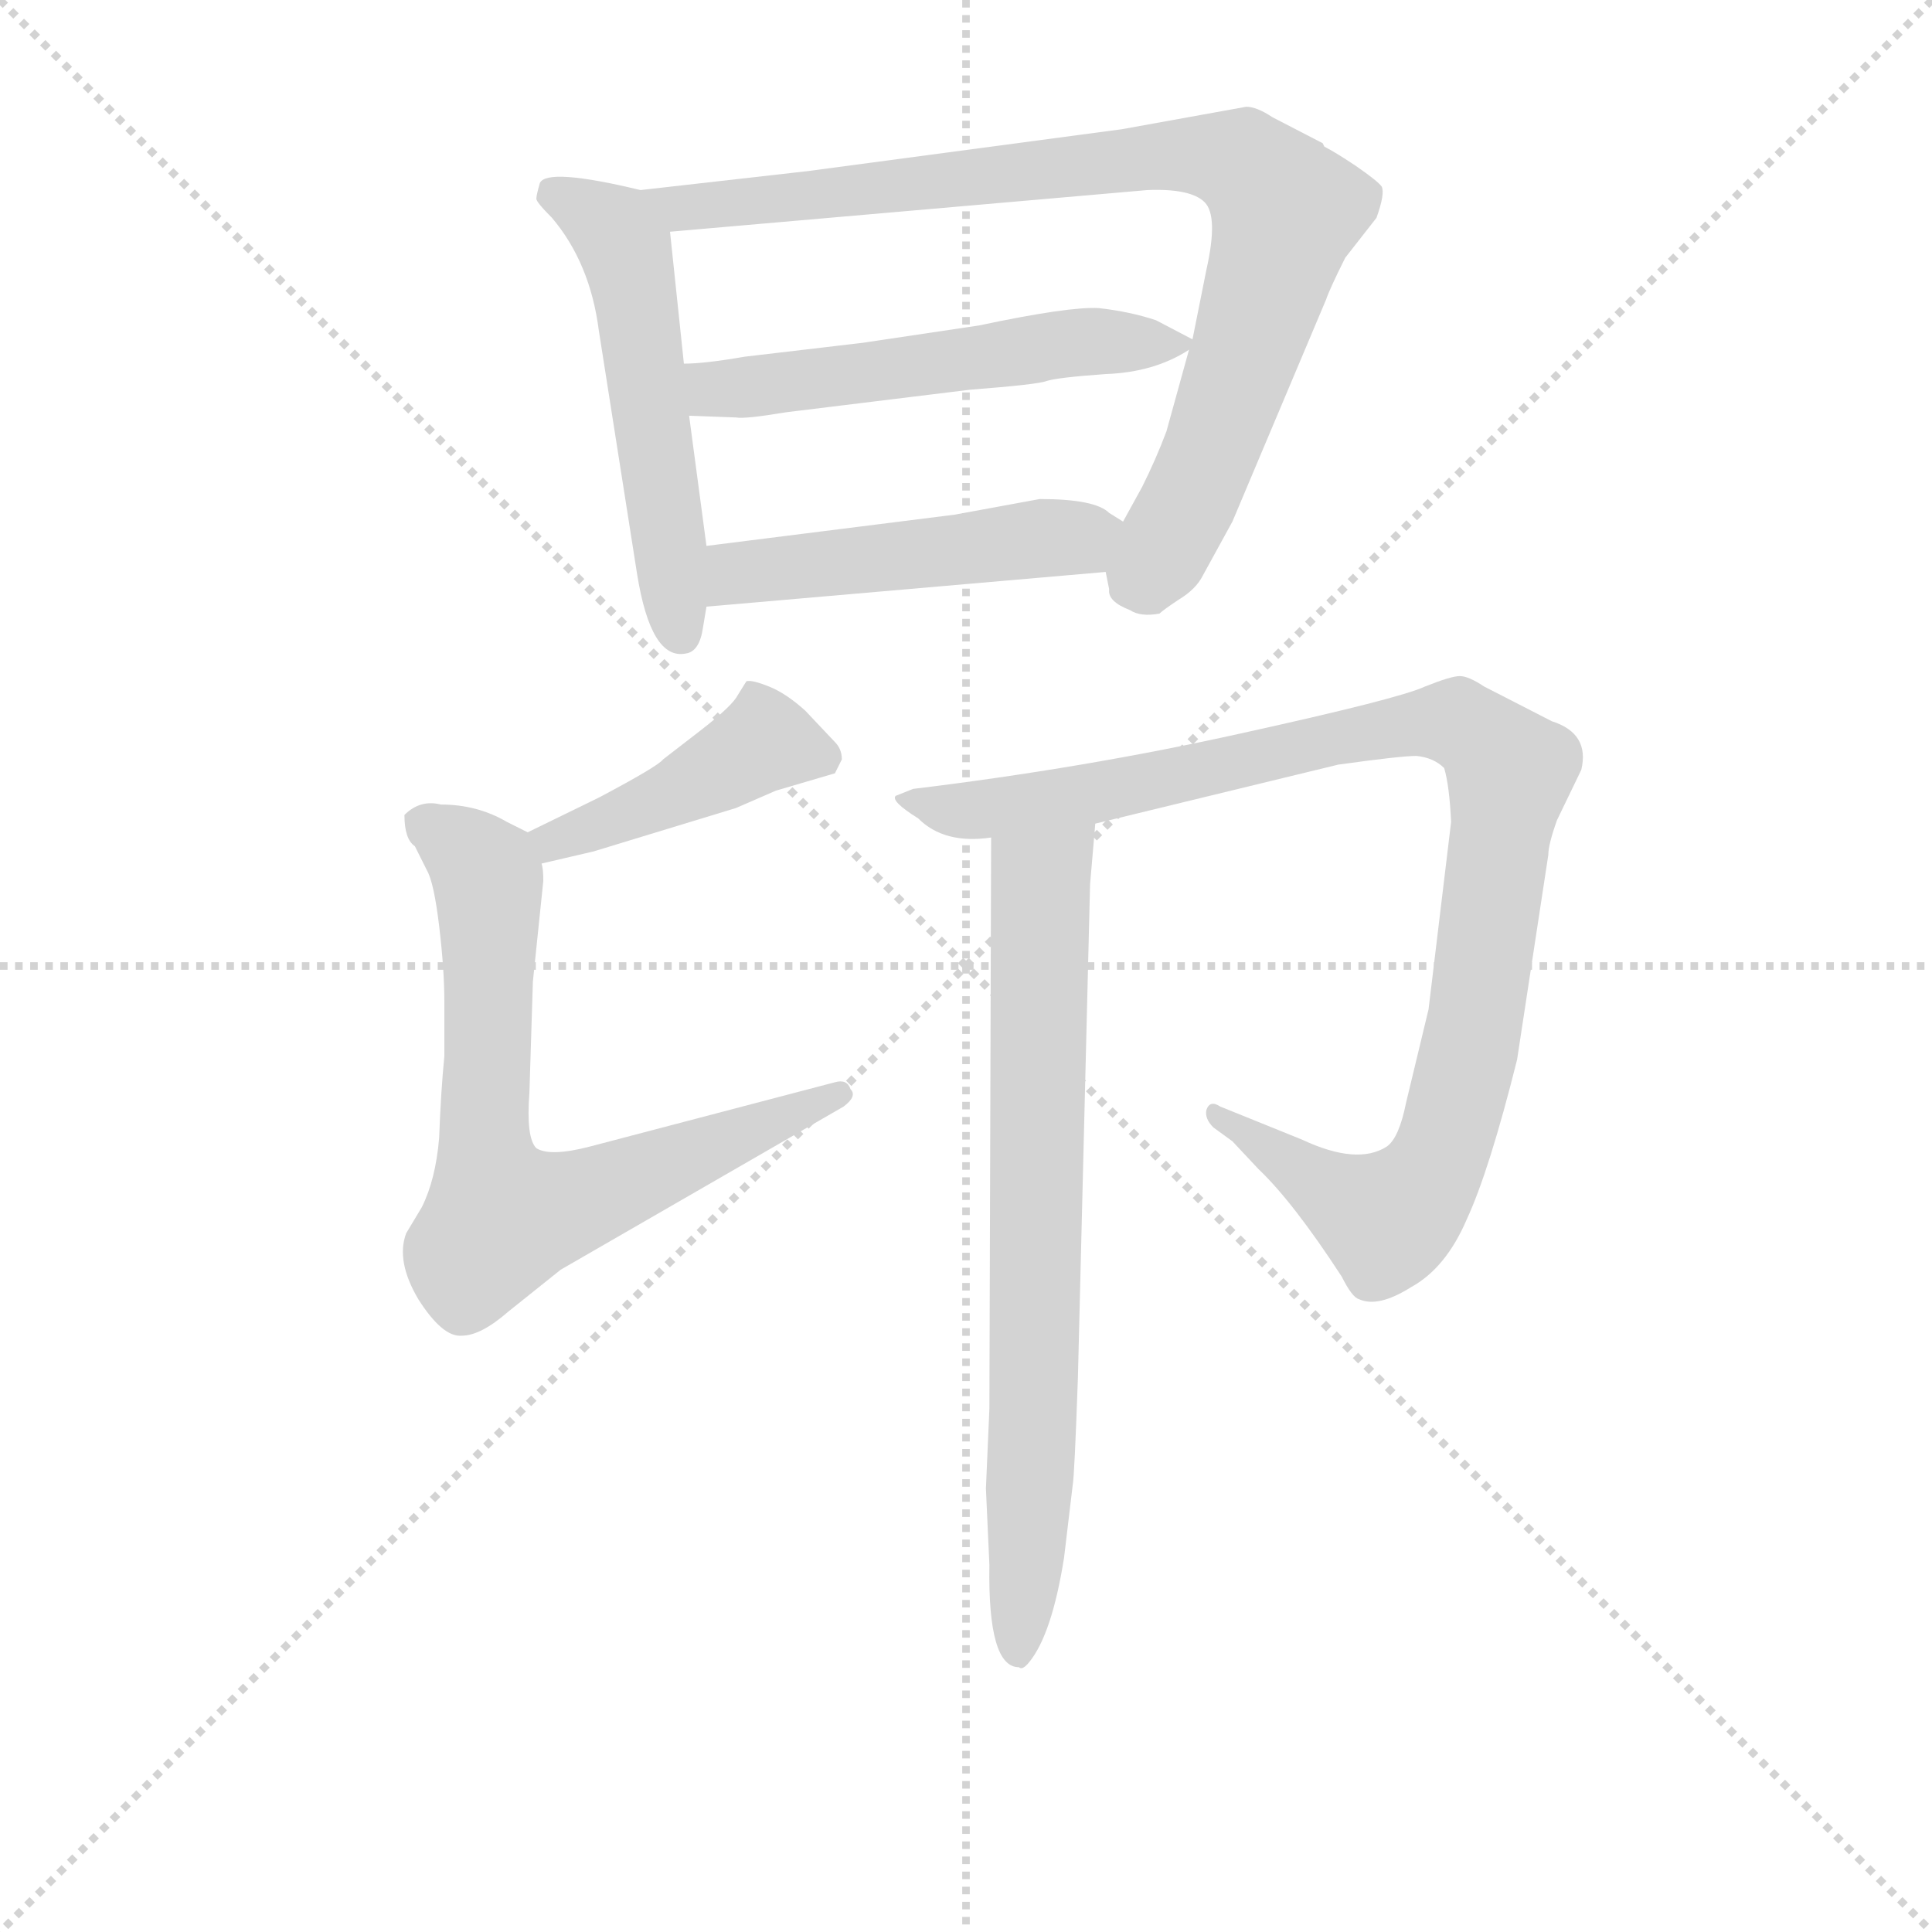 <svg version="1.1" viewBox="0 0 1024 1024" xmlns="http://www.w3.org/2000/svg">
  <g stroke="lightgray" stroke-dasharray="1,1" stroke-width="1" transform="scale(4, 4)">
    <line x1="0" y1="0" x2="256" y2="256"></line>
    <line x1="256" y1="0" x2="0" y2="256"></line>
    <line x1="128" y1="0" x2="128" y2="256"></line>
    <line x1="0" y1="128" x2="256" y2="128"></line>
  </g>
<g transform="scale(0.92, -0.92) translate(60, -900)">
   <style type="text/css">
    @keyframes keyframes0 {
      from {
       stroke: blue;
       stroke-dashoffset: 533;
       stroke-width: 128;
       }
       63% {
       animation-timing-function: step-end;
       stroke: blue;
       stroke-dashoffset: 0;
       stroke-width: 128;
       }
       to {
       stroke: black;
       stroke-width: 1024;
       }
       }
       #make-me-a-hanzi-animation-0 {
         animation: keyframes0 0.684s both;
         animation-delay: 0s;
         animation-timing-function: linear;
       }
    @keyframes keyframes1 {
      from {
       stroke: blue;
       stroke-dashoffset: 873;
       stroke-width: 128;
       }
       74% {
       animation-timing-function: step-end;
       stroke: blue;
       stroke-dashoffset: 0;
       stroke-width: 128;
       }
       to {
       stroke: black;
       stroke-width: 1024;
       }
       }
       #make-me-a-hanzi-animation-1 {
         animation: keyframes1 0.96s both;
         animation-delay: 0.684s;
         animation-timing-function: linear;
       }
    @keyframes keyframes2 {
      from {
       stroke: blue;
       stroke-dashoffset: 540;
       stroke-width: 128;
       }
       64% {
       animation-timing-function: step-end;
       stroke: blue;
       stroke-dashoffset: 0;
       stroke-width: 128;
       }
       to {
       stroke: black;
       stroke-width: 1024;
       }
       }
       #make-me-a-hanzi-animation-2 {
         animation: keyframes2 0.689s both;
         animation-delay: 1.644s;
         animation-timing-function: linear;
       }
    @keyframes keyframes3 {
      from {
       stroke: blue;
       stroke-dashoffset: 488;
       stroke-width: 128;
       }
       61% {
       animation-timing-function: step-end;
       stroke: blue;
       stroke-dashoffset: 0;
       stroke-width: 128;
       }
       to {
       stroke: black;
       stroke-width: 1024;
       }
       }
       #make-me-a-hanzi-animation-3 {
         animation: keyframes3 0.647s both;
         animation-delay: 2.334s;
         animation-timing-function: linear;
       }
    @keyframes keyframes4 {
      from {
       stroke: blue;
       stroke-dashoffset: 431;
       stroke-width: 128;
       }
       58% {
       animation-timing-function: step-end;
       stroke: blue;
       stroke-dashoffset: 0;
       stroke-width: 128;
       }
       to {
       stroke: black;
       stroke-width: 1024;
       }
       }
       #make-me-a-hanzi-animation-4 {
         animation: keyframes4 0.601s both;
         animation-delay: 2.981s;
         animation-timing-function: linear;
       }
    @keyframes keyframes5 {
      from {
       stroke: blue;
       stroke-dashoffset: 708;
       stroke-width: 128;
       }
       70% {
       animation-timing-function: step-end;
       stroke: blue;
       stroke-dashoffset: 0;
       stroke-width: 128;
       }
       to {
       stroke: black;
       stroke-width: 1024;
       }
       }
       #make-me-a-hanzi-animation-5 {
         animation: keyframes5 0.826s both;
         animation-delay: 3.582s;
         animation-timing-function: linear;
       }
    @keyframes keyframes6 {
      from {
       stroke: blue;
       stroke-dashoffset: 1012;
       stroke-width: 128;
       }
       77% {
       animation-timing-function: step-end;
       stroke: blue;
       stroke-dashoffset: 0;
       stroke-width: 128;
       }
       to {
       stroke: black;
       stroke-width: 1024;
       }
       }
       #make-me-a-hanzi-animation-6 {
         animation: keyframes6 1.074s both;
         animation-delay: 4.408s;
         animation-timing-function: linear;
       }
    @keyframes keyframes7 {
      from {
       stroke: blue;
       stroke-dashoffset: 738;
       stroke-width: 128;
       }
       71% {
       animation-timing-function: step-end;
       stroke: blue;
       stroke-dashoffset: 0;
       stroke-width: 128;
       }
       to {
       stroke: black;
       stroke-width: 1024;
       }
       }
       #make-me-a-hanzi-animation-7 {
         animation: keyframes7 0.851s both;
         animation-delay: 5.481s;
         animation-timing-function: linear;
       }
</style>
<path d="M 309.0 790.5 Q 255.0 803.5 251.0 794.5 Q 249.0 787.5 249.0 785.5 Q 249.0 783.5 258.0 774.5 Q 280.0 748.5 285.0 709.5 L 307.0 569.5 Q 315.0 519.5 335.0 523.5 Q 343.0 524.5 345.0 538.5 L 347.0 550.5 L 347.0 585.5 L 337.0 660.5 L 334.0 690.5 L 326.0 766.5 C 324.0 787.5 324.0 787.5 309.0 790.5 Z" fill="lightgray"></path> 
<path d="M 577.0 570.5 L 579.0 560.5 Q 578.0 553.5 591.0 548.5 Q 597.0 544.5 608.0 546.5 Q 610.0 548.5 619.0 554.5 Q 629.0 560.5 633.0 568.5 L 650.0 599.5 L 704.0 727.5 Q 706.0 733.5 715.0 751.5 L 733.0 774.5 Q 738.0 788.5 736.0 792.5 Q 734.0 795.5 721.0 804.5 Q 709.0 812.5 703.0 815.5 L 702.0 817.5 L 673.0 832.5 Q 664.0 838.5 658.0 838.5 L 586.0 825.5 L 406.0 801.5 L 309.0 790.5 C 279.0 787.5 296.0 763.5 326.0 766.5 L 601.0 790.5 Q 626.0 791.5 634.0 783.5 Q 642.0 775.5 635.0 744.5 L 627.0 704.5 L 625.0 698.5 L 612.0 651.5 Q 606.0 635.5 598.0 619.5 L 587.0 599.5 C 575.0 577.5 575.0 577.5 577.0 570.5 Z" fill="lightgray"></path> 
<path d="M 627.0 704.5 L 606.0 715.5 Q 591.0 720.5 573.0 722.5 Q 556.0 723.5 504.0 712.5 L 437.0 702.5 L 369.0 694.5 Q 346.0 690.5 334.0 690.5 C 304.0 689.5 307.0 661.5 337.0 660.5 L 364.0 659.5 Q 369.0 658.5 393.0 662.5 L 499.0 675.5 Q 538.0 678.5 543.0 680.5 Q 549.0 682.5 577.0 684.5 Q 605.0 685.5 625.0 698.5 C 631.0 702.5 631.0 702.5 627.0 704.5 Z" fill="lightgray"></path> 
<path d="M 347.0 550.5 L 577.0 570.5 C 607.0 573.5 612.0 583.5 587.0 599.5 L 579.0 604.5 Q 571.0 612.5 539.0 612.5 L 490.0 603.5 L 347.0 585.5 C 317.0 581.5 317.0 547.5 347.0 550.5 Z" fill="lightgray"></path> 
<path d="M 252.0 402.5 L 282.0 409.5 L 364.0 434.5 L 387.0 444.5 L 421.0 454.5 L 425.0 462.5 Q 425.0 468.5 421.0 472.5 L 404.0 490.5 Q 393.0 500.5 383.0 504.5 Q 373.0 508.5 370.0 507.5 L 365.0 499.5 Q 362.0 493.5 344.0 479.5 L 322.0 462.5 Q 319.0 458.5 285.0 440.5 L 244.0 420.5 C 217.0 407.5 223.0 395.5 252.0 402.5 Z" fill="lightgray"></path> 
<path d="M 173.0 430.5 Q 173.0 416.5 179.0 412.5 L 186.0 398.5 Q 190.0 391.5 193.0 366.5 Q 196.0 341.5 196.0 322.5 L 196.0 291.5 Q 194.0 271.5 193.0 244.5 Q 191.0 220.5 183.0 204.5 L 174.0 189.5 Q 168.0 173.5 181.0 151.5 Q 195.0 129.5 206.0 130.5 Q 217.0 130.5 233.0 144.5 L 263.0 168.5 L 426.0 262.5 Q 434.0 268.5 430.0 272.5 Q 428.0 278.5 421.0 276.5 L 280.0 239.5 Q 257.0 233.5 249.0 238.5 Q 243.0 244.5 245.0 270.5 L 247.0 334.5 L 253.0 392.5 Q 253.0 399.5 252.0 402.5 C 252.0 416.5 252.0 416.5 244.0 420.5 L 232.0 426.5 Q 215.0 436.5 194.0 436.5 Q 182.0 439.5 173.0 430.5 Z" fill="lightgray"></path> 
<path d="M 571.0 425.5 L 711.0 459.5 Q 747.0 464.5 756.0 464.5 Q 766.0 463.5 772.0 457.5 Q 775.0 447.5 776.0 426.5 L 763.0 318.5 L 750.0 264.5 Q 746.0 244.5 739.0 239.5 Q 722.0 228.5 690.0 243.5 L 643.0 262.5 Q 637.0 266.5 635.0 260.5 Q 634.0 255.5 639.0 250.5 L 650.0 242.5 L 665.0 226.5 Q 685.0 207.5 713.0 164.5 Q 719.0 152.5 723.0 151.5 Q 734.0 146.5 753.0 158.5 Q 773.0 169.5 785.0 197.5 Q 798.0 225.5 814.0 289.5 L 832.0 407.5 Q 832.0 413.5 837.0 427.5 L 851.0 456.5 Q 856.0 477.5 834.0 484.5 L 795.0 504.5 Q 786.0 510.5 781.0 510.5 Q 776.0 510.5 761.0 504.5 Q 746.0 497.5 655.0 477.5 Q 565.0 457.5 466.0 445.5 L 456.0 441.5 Q 453.0 438.5 469.0 428.5 Q 484.0 413.5 511.0 417.5 L 571.0 425.5 Z" fill="lightgray"></path> 
<path d="M 527.0 -60.5 Q 529.0 -62.5 533.0 -57.5 Q 546.0 -41.5 553.0 2.5 L 558.0 44.5 Q 559.0 49.5 561.0 106.5 L 568.0 390.5 L 571.0 425.5 C 574.0 455.5 511.0 447.5 511.0 417.5 L 510.0 88.5 L 508.0 42.5 L 510.0 -1.5 Q 509.0 -60.5 527.0 -60.5 Z" fill="lightgray"></path> 
      <clipPath id="make-me-a-hanzi-clip-0">
      <path d="M 309.0 790.5 Q 255.0 803.5 251.0 794.5 Q 249.0 787.5 249.0 785.5 Q 249.0 783.5 258.0 774.5 Q 280.0 748.5 285.0 709.5 L 307.0 569.5 Q 315.0 519.5 335.0 523.5 Q 343.0 524.5 345.0 538.5 L 347.0 550.5 L 347.0 585.5 L 337.0 660.5 L 334.0 690.5 L 326.0 766.5 C 324.0 787.5 324.0 787.5 309.0 790.5 Z" fill="lightgray"></path>
      </clipPath>
      <path clip-path="url(#make-me-a-hanzi-clip-0)" d="M 258.0 788.5 L 292.0 769.5 L 300.0 755.5 L 332.0 535.5 " fill="none" id="make-me-a-hanzi-animation-0" stroke-dasharray="405 810" stroke-linecap="round"></path>

      <clipPath id="make-me-a-hanzi-clip-1">
      <path d="M 577.0 570.5 L 579.0 560.5 Q 578.0 553.5 591.0 548.5 Q 597.0 544.5 608.0 546.5 Q 610.0 548.5 619.0 554.5 Q 629.0 560.5 633.0 568.5 L 650.0 599.5 L 704.0 727.5 Q 706.0 733.5 715.0 751.5 L 733.0 774.5 Q 738.0 788.5 736.0 792.5 Q 734.0 795.5 721.0 804.5 Q 709.0 812.5 703.0 815.5 L 702.0 817.5 L 673.0 832.5 Q 664.0 838.5 658.0 838.5 L 586.0 825.5 L 406.0 801.5 L 309.0 790.5 C 279.0 787.5 296.0 763.5 326.0 766.5 L 601.0 790.5 Q 626.0 791.5 634.0 783.5 Q 642.0 775.5 635.0 744.5 L 627.0 704.5 L 625.0 698.5 L 612.0 651.5 Q 606.0 635.5 598.0 619.5 L 587.0 599.5 C 575.0 577.5 575.0 577.5 577.0 570.5 Z" fill="lightgray"></path>
      </clipPath>
      <path clip-path="url(#make-me-a-hanzi-clip-1)" d="M 316.0 786.5 L 348.0 780.5 L 611.0 810.5 L 655.0 806.5 L 663.0 800.5 L 681.0 778.5 L 677.0 760.5 L 640.0 645.5 L 608.0 578.5 L 592.0 561.5 " fill="none" id="make-me-a-hanzi-animation-1" stroke-dasharray="745 1490" stroke-linecap="round"></path>

      <clipPath id="make-me-a-hanzi-clip-2">
      <path d="M 627.0 704.5 L 606.0 715.5 Q 591.0 720.5 573.0 722.5 Q 556.0 723.5 504.0 712.5 L 437.0 702.5 L 369.0 694.5 Q 346.0 690.5 334.0 690.5 C 304.0 689.5 307.0 661.5 337.0 660.5 L 364.0 659.5 Q 369.0 658.5 393.0 662.5 L 499.0 675.5 Q 538.0 678.5 543.0 680.5 Q 549.0 682.5 577.0 684.5 Q 605.0 685.5 625.0 698.5 C 631.0 702.5 631.0 702.5 627.0 704.5 Z" fill="lightgray"></path>
      </clipPath>
      <path clip-path="url(#make-me-a-hanzi-clip-2)" d="M 339.0 683.5 L 358.0 675.5 L 550.0 701.5 L 620.0 703.5 " fill="none" id="make-me-a-hanzi-animation-2" stroke-dasharray="412 824" stroke-linecap="round"></path>

      <clipPath id="make-me-a-hanzi-clip-3">
      <path d="M 347.0 550.5 L 577.0 570.5 C 607.0 573.5 612.0 583.5 587.0 599.5 L 579.0 604.5 Q 571.0 612.5 539.0 612.5 L 490.0 603.5 L 347.0 585.5 C 317.0 581.5 317.0 547.5 347.0 550.5 Z" fill="lightgray"></path>
      </clipPath>
      <path clip-path="url(#make-me-a-hanzi-clip-3)" d="M 354.0 556.5 L 362.0 568.5 L 578.0 594.5 " fill="none" id="make-me-a-hanzi-animation-3" stroke-dasharray="360 720" stroke-linecap="round"></path>

      <clipPath id="make-me-a-hanzi-clip-4">
      <path d="M 252.0 402.5 L 282.0 409.5 L 364.0 434.5 L 387.0 444.5 L 421.0 454.5 L 425.0 462.5 Q 425.0 468.5 421.0 472.5 L 404.0 490.5 Q 393.0 500.5 383.0 504.5 Q 373.0 508.5 370.0 507.5 L 365.0 499.5 Q 362.0 493.5 344.0 479.5 L 322.0 462.5 Q 319.0 458.5 285.0 440.5 L 244.0 420.5 C 217.0 407.5 223.0 395.5 252.0 402.5 Z" fill="lightgray"></path>
      </clipPath>
      <path clip-path="url(#make-me-a-hanzi-clip-4)" d="M 413.0 463.5 L 381.0 472.5 L 312.0 435.5 L 259.0 415.5 L 253.0 419.5 " fill="none" id="make-me-a-hanzi-animation-4" stroke-dasharray="303 606" stroke-linecap="round"></path>

      <clipPath id="make-me-a-hanzi-clip-5">
      <path d="M 173.0 430.5 Q 173.0 416.5 179.0 412.5 L 186.0 398.5 Q 190.0 391.5 193.0 366.5 Q 196.0 341.5 196.0 322.5 L 196.0 291.5 Q 194.0 271.5 193.0 244.5 Q 191.0 220.5 183.0 204.5 L 174.0 189.5 Q 168.0 173.5 181.0 151.5 Q 195.0 129.5 206.0 130.5 Q 217.0 130.5 233.0 144.5 L 263.0 168.5 L 426.0 262.5 Q 434.0 268.5 430.0 272.5 Q 428.0 278.5 421.0 276.5 L 280.0 239.5 Q 257.0 233.5 249.0 238.5 Q 243.0 244.5 245.0 270.5 L 247.0 334.5 L 253.0 392.5 Q 253.0 399.5 252.0 402.5 C 252.0 416.5 252.0 416.5 244.0 420.5 L 232.0 426.5 Q 215.0 436.5 194.0 436.5 Q 182.0 439.5 173.0 430.5 Z" fill="lightgray"></path>
      </clipPath>
      <path clip-path="url(#make-me-a-hanzi-clip-5)" d="M 183.0 425.5 L 208.0 410.5 L 221.0 393.5 L 218.0 251.5 L 231.0 198.5 L 283.0 211.5 L 423.0 269.5 " fill="none" id="make-me-a-hanzi-animation-5" stroke-dasharray="580 1160" stroke-linecap="round"></path>

      <clipPath id="make-me-a-hanzi-clip-6">
      <path d="M 571.0 425.5 L 711.0 459.5 Q 747.0 464.5 756.0 464.5 Q 766.0 463.5 772.0 457.5 Q 775.0 447.5 776.0 426.5 L 763.0 318.5 L 750.0 264.5 Q 746.0 244.5 739.0 239.5 Q 722.0 228.5 690.0 243.5 L 643.0 262.5 Q 637.0 266.5 635.0 260.5 Q 634.0 255.5 639.0 250.5 L 650.0 242.5 L 665.0 226.5 Q 685.0 207.5 713.0 164.5 Q 719.0 152.5 723.0 151.5 Q 734.0 146.5 753.0 158.5 Q 773.0 169.5 785.0 197.5 Q 798.0 225.5 814.0 289.5 L 832.0 407.5 Q 832.0 413.5 837.0 427.5 L 851.0 456.5 Q 856.0 477.5 834.0 484.5 L 795.0 504.5 Q 786.0 510.5 781.0 510.5 Q 776.0 510.5 761.0 504.5 Q 746.0 497.5 655.0 477.5 Q 565.0 457.5 466.0 445.5 L 456.0 441.5 Q 453.0 438.5 469.0 428.5 Q 484.0 413.5 511.0 417.5 L 571.0 425.5 Z" fill="lightgray"></path>
      </clipPath>
      <path clip-path="url(#make-me-a-hanzi-clip-6)" d="M 462.0 441.5 L 502.0 432.5 L 546.0 438.5 L 756.0 483.5 L 779.0 483.5 L 801.0 467.5 L 810.0 455.5 L 791.0 315.5 L 773.0 242.5 L 758.0 214.5 L 739.0 196.5 L 640.0 256.5 " fill="none" id="make-me-a-hanzi-animation-6" stroke-dasharray="884 1768" stroke-linecap="round"></path>

      <clipPath id="make-me-a-hanzi-clip-7">
      <path d="M 527.0 -60.5 Q 529.0 -62.5 533.0 -57.5 Q 546.0 -41.5 553.0 2.5 L 558.0 44.5 Q 559.0 49.5 561.0 106.5 L 568.0 390.5 L 571.0 425.5 C 574.0 455.5 511.0 447.5 511.0 417.5 L 510.0 88.5 L 508.0 42.5 L 510.0 -1.5 Q 509.0 -60.5 527.0 -60.5 Z" fill="lightgray"></path>
      </clipPath>
      <path clip-path="url(#make-me-a-hanzi-clip-7)" d="M 564.0 420.5 L 539.0 392.5 L 536.0 94.5 L 526.0 -51.5 " fill="none" id="make-me-a-hanzi-animation-7" stroke-dasharray="610 1220" stroke-linecap="round"></path>

</g>
</svg>
